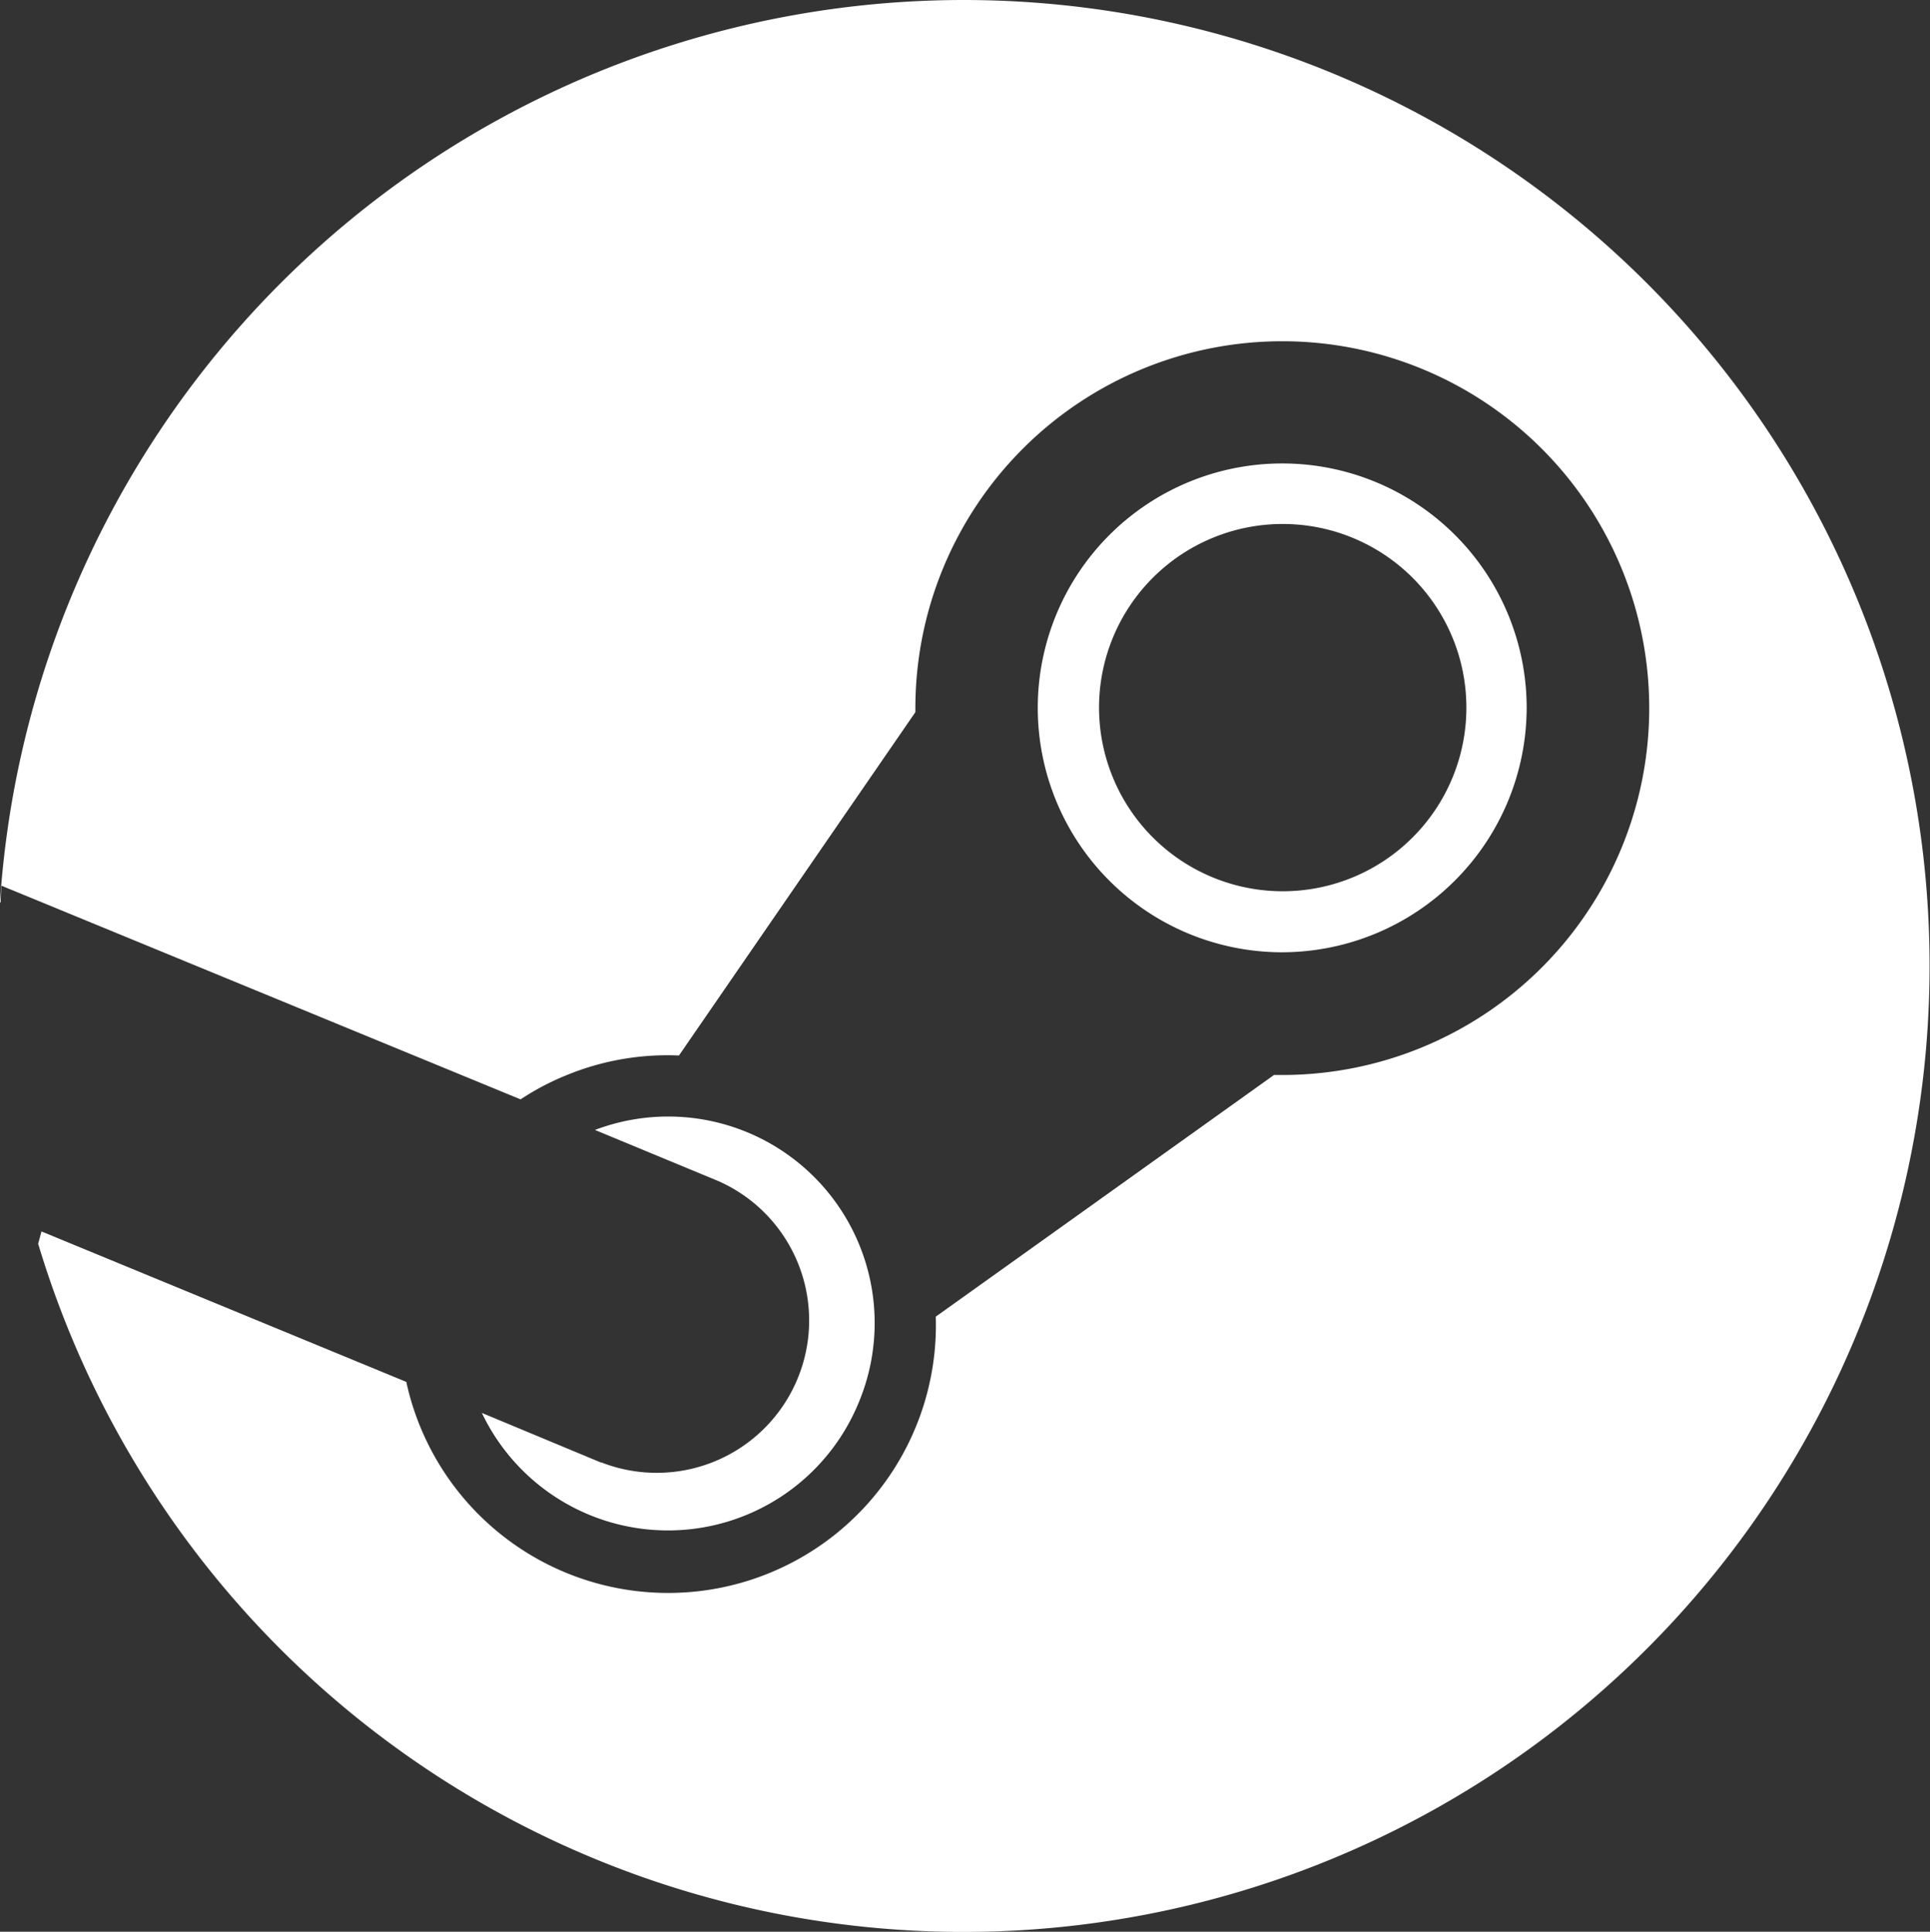 <svg xmlns="http://www.w3.org/2000/svg" viewBox="0 0 232.75 233"><rect x="0" y="0" width="232.75" height="233" fill="#333333" stroke="none"/><defs><style>.cls-1{fill:#fff;}</style></defs><title>slogo</title><g id="Layer_2" data-name="Layer 2"><g id="Layer_1-2" data-name="Layer 1"><path class="cls-1" d="M116.25,0A116.52,116.52,0,0,0,0,108.76l.09.15c0-1.32.09-2.08.09-2.08l62.6,25.77a31.43,31.43,0,0,1,5.45-2.88,32,32,0,0,1,13.65-2.41L110.39,85.9c0-.19,0-.38,0-.58a44.25,44.25,0,1,1,44.25,44.34l-1,0-40.79,29.15A32.3,32.3,0,0,1,49,166.68L5,148.53c-.13.49-.26,1-.4,1.48h0A116.51,116.51,0,1,0,116.25,0Z"/><path class="cls-1" d="M72.51,176.42l-14.4-6a24.86,24.86,0,0,0,45.43-1.21h0a24.9,24.9,0,0,0-31.79-32.92l14.89,6.17a18.38,18.38,0,0,1-14.12,33.93Z"/><path class="cls-1" d="M184.11,85.32a29.48,29.48,0,1,0-29.48,29.54A29.54,29.54,0,0,0,184.11,85.32Zm-51.57,0a22.15,22.15,0,1,1,22.13,22.18A22.16,22.16,0,0,1,132.54,85.28Z"/></g></g></svg>